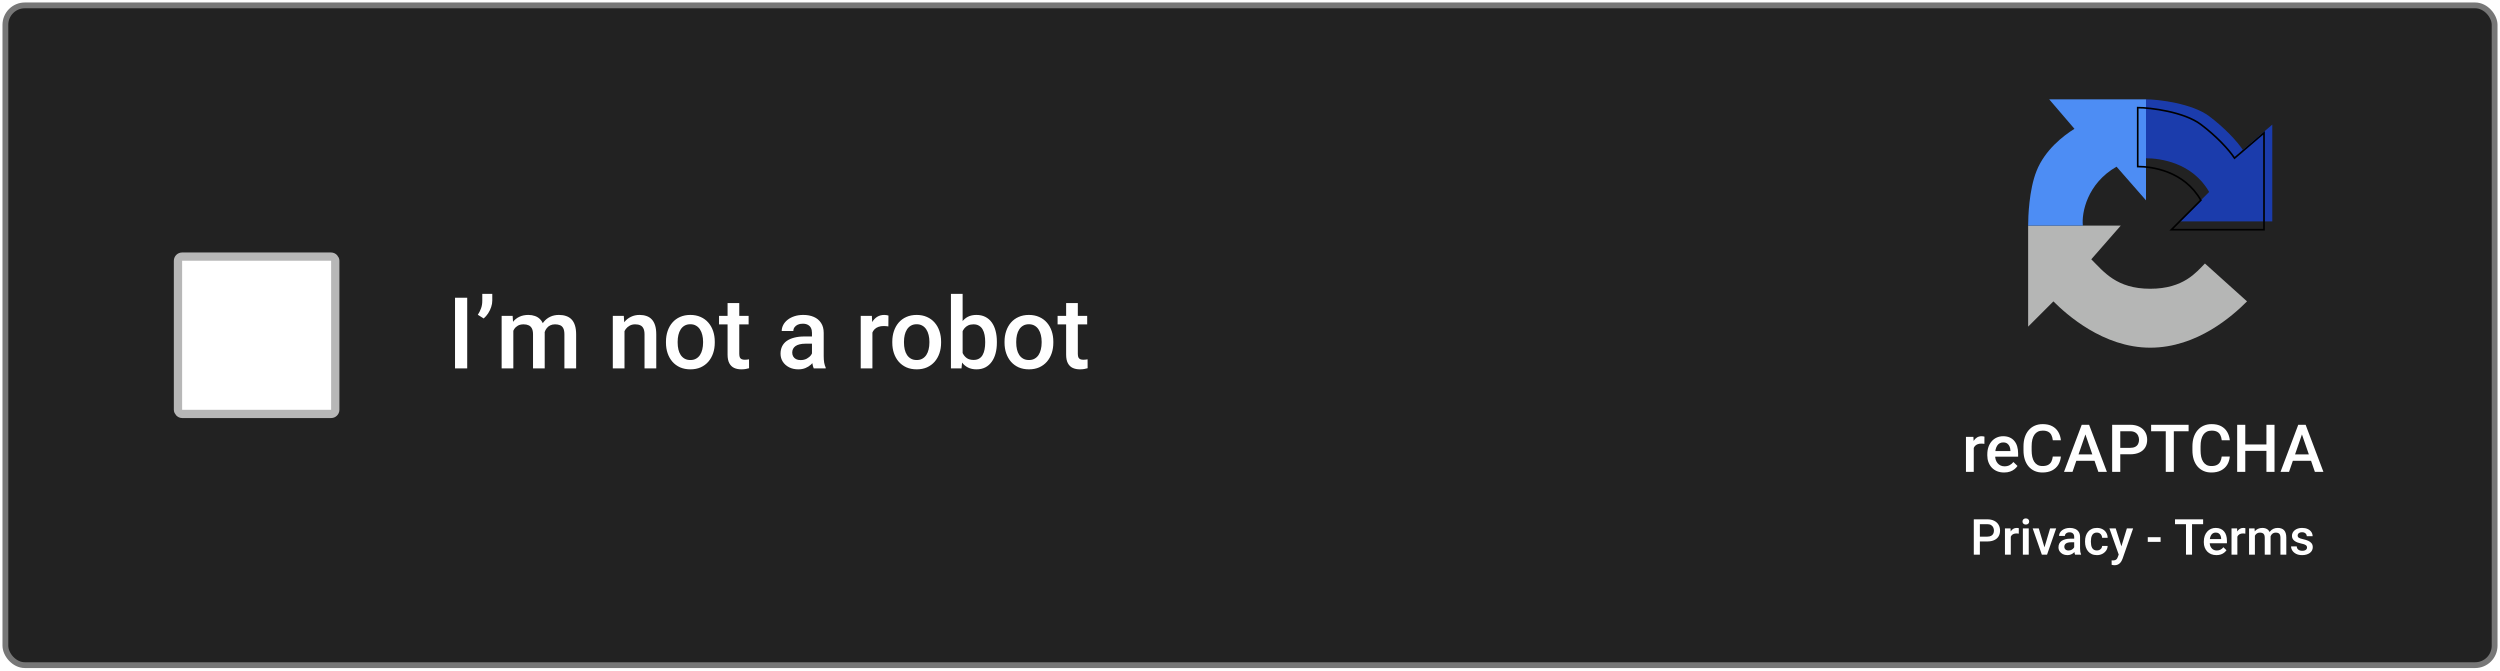<svg width="302" height="81" viewBox="0 0 302 81" fill="none" xmlns="http://www.w3.org/2000/svg">
<rect x="0.65" y="0.65" width="300.7" height="79.7" rx="2.35" fill="#222222"/>
<path d="M56.438 35.969V44.5H54.967V35.969H56.438ZM59.467 35.5V36.326C59.467 36.572 59.422 36.828 59.332 37.094C59.246 37.355 59.125 37.607 58.969 37.85C58.812 38.088 58.633 38.295 58.43 38.471L57.721 38.025C57.881 37.783 58.01 37.527 58.107 37.258C58.209 36.984 58.26 36.678 58.26 36.338V35.5H59.467ZM62.01 39.449V44.5H60.598V38.16H61.928L62.01 39.449ZM61.781 41.096L61.301 41.09C61.301 40.652 61.355 40.248 61.465 39.877C61.574 39.506 61.734 39.184 61.945 38.91C62.156 38.633 62.418 38.42 62.73 38.272C63.047 38.119 63.412 38.043 63.826 38.043C64.115 38.043 64.379 38.086 64.617 38.172C64.859 38.254 65.068 38.385 65.244 38.565C65.424 38.744 65.561 38.975 65.654 39.256C65.752 39.537 65.801 39.877 65.801 40.275V44.5H64.389V40.398C64.389 40.09 64.342 39.848 64.248 39.672C64.158 39.496 64.027 39.371 63.855 39.297C63.688 39.219 63.486 39.18 63.252 39.18C62.986 39.18 62.76 39.23 62.572 39.332C62.389 39.434 62.238 39.572 62.121 39.748C62.004 39.924 61.918 40.127 61.863 40.357C61.809 40.588 61.781 40.834 61.781 41.096ZM65.713 40.721L65.051 40.867C65.051 40.484 65.103 40.123 65.209 39.783C65.318 39.44 65.477 39.139 65.684 38.881C65.894 38.619 66.154 38.414 66.463 38.266C66.772 38.117 67.125 38.043 67.523 38.043C67.848 38.043 68.137 38.088 68.391 38.178C68.648 38.264 68.867 38.4 69.047 38.588C69.227 38.775 69.363 39.02 69.457 39.32C69.551 39.617 69.598 39.977 69.598 40.398V44.5H68.18V40.393C68.18 40.072 68.133 39.824 68.039 39.648C67.949 39.473 67.82 39.352 67.652 39.285C67.484 39.215 67.283 39.18 67.049 39.18C66.83 39.18 66.637 39.221 66.469 39.303C66.305 39.381 66.166 39.492 66.053 39.637C65.939 39.777 65.853 39.94 65.795 40.123C65.74 40.307 65.713 40.506 65.713 40.721ZM75.439 39.514V44.5H74.027V38.16H75.357L75.439 39.514ZM75.188 41.096L74.731 41.09C74.734 40.641 74.797 40.228 74.918 39.853C75.043 39.478 75.215 39.156 75.434 38.887C75.656 38.617 75.922 38.41 76.231 38.266C76.539 38.117 76.883 38.043 77.262 38.043C77.566 38.043 77.842 38.086 78.088 38.172C78.338 38.254 78.551 38.389 78.727 38.576C78.906 38.764 79.043 39.008 79.137 39.309C79.231 39.605 79.277 39.971 79.277 40.404V44.5H77.859V40.398C77.859 40.094 77.814 39.853 77.725 39.678C77.639 39.498 77.512 39.371 77.344 39.297C77.18 39.219 76.975 39.18 76.728 39.18C76.486 39.18 76.269 39.23 76.078 39.332C75.887 39.434 75.725 39.572 75.592 39.748C75.463 39.924 75.363 40.127 75.293 40.357C75.223 40.588 75.188 40.834 75.188 41.096ZM80.449 41.4V41.266C80.449 40.809 80.516 40.385 80.648 39.994C80.781 39.6 80.973 39.258 81.223 38.969C81.477 38.676 81.785 38.449 82.148 38.289C82.516 38.125 82.93 38.043 83.391 38.043C83.856 38.043 84.269 38.125 84.633 38.289C85 38.449 85.311 38.676 85.564 38.969C85.818 39.258 86.012 39.6 86.144 39.994C86.277 40.385 86.344 40.809 86.344 41.266V41.4C86.344 41.857 86.277 42.281 86.144 42.672C86.012 43.062 85.818 43.404 85.564 43.697C85.311 43.986 85.002 44.213 84.639 44.377C84.275 44.537 83.863 44.617 83.402 44.617C82.938 44.617 82.522 44.537 82.154 44.377C81.791 44.213 81.482 43.986 81.228 43.697C80.975 43.404 80.781 43.062 80.648 42.672C80.516 42.281 80.449 41.857 80.449 41.4ZM81.861 41.266V41.4C81.861 41.685 81.891 41.955 81.949 42.209C82.008 42.463 82.1 42.685 82.225 42.877C82.35 43.068 82.51 43.219 82.705 43.328C82.9 43.438 83.133 43.492 83.402 43.492C83.664 43.492 83.891 43.438 84.082 43.328C84.277 43.219 84.438 43.068 84.562 42.877C84.688 42.685 84.779 42.463 84.838 42.209C84.9 41.955 84.932 41.685 84.932 41.4V41.266C84.932 40.984 84.9 40.719 84.838 40.469C84.779 40.215 84.686 39.99 84.557 39.795C84.432 39.6 84.272 39.447 84.076 39.338C83.885 39.225 83.656 39.168 83.391 39.168C83.125 39.168 82.894 39.225 82.699 39.338C82.508 39.447 82.35 39.6 82.225 39.795C82.1 39.99 82.008 40.215 81.949 40.469C81.891 40.719 81.861 40.984 81.861 41.266ZM90.434 38.16V39.191H86.859V38.16H90.434ZM87.891 36.607H89.303V42.748C89.303 42.943 89.33 43.094 89.385 43.199C89.443 43.301 89.523 43.369 89.625 43.404C89.727 43.44 89.846 43.457 89.982 43.457C90.08 43.457 90.174 43.451 90.264 43.44C90.353 43.428 90.426 43.416 90.481 43.404L90.486 44.482C90.369 44.518 90.232 44.549 90.076 44.576C89.924 44.603 89.748 44.617 89.549 44.617C89.225 44.617 88.938 44.56 88.688 44.447C88.438 44.33 88.242 44.141 88.102 43.879C87.961 43.617 87.891 43.27 87.891 42.836V36.607ZM98.086 43.228V40.205C98.086 39.978 98.045 39.783 97.963 39.619C97.881 39.455 97.756 39.328 97.588 39.238C97.424 39.148 97.217 39.103 96.967 39.103C96.736 39.103 96.537 39.143 96.369 39.221C96.201 39.299 96.07 39.404 95.977 39.537C95.883 39.67 95.836 39.82 95.836 39.988H94.43C94.43 39.738 94.49 39.496 94.611 39.262C94.732 39.027 94.908 38.818 95.139 38.635C95.369 38.451 95.644 38.307 95.965 38.201C96.285 38.096 96.644 38.043 97.043 38.043C97.519 38.043 97.941 38.123 98.309 38.283C98.68 38.443 98.971 38.685 99.182 39.01C99.397 39.33 99.504 39.732 99.504 40.217V43.035C99.504 43.324 99.523 43.584 99.562 43.815C99.606 44.041 99.666 44.238 99.744 44.406V44.5H98.297C98.231 44.348 98.178 44.154 98.139 43.92C98.103 43.682 98.086 43.451 98.086 43.228ZM98.291 40.645L98.303 41.518H97.289C97.027 41.518 96.797 41.543 96.598 41.594C96.398 41.641 96.232 41.711 96.1 41.805C95.967 41.898 95.867 42.012 95.801 42.145C95.734 42.277 95.701 42.428 95.701 42.596C95.701 42.764 95.74 42.918 95.818 43.059C95.897 43.195 96.01 43.303 96.158 43.381C96.311 43.459 96.494 43.498 96.709 43.498C96.998 43.498 97.25 43.44 97.465 43.322C97.684 43.201 97.856 43.055 97.981 42.883C98.106 42.707 98.172 42.541 98.18 42.385L98.637 43.012C98.59 43.172 98.51 43.344 98.397 43.527C98.283 43.711 98.135 43.887 97.951 44.055C97.772 44.219 97.555 44.353 97.301 44.459C97.051 44.565 96.762 44.617 96.434 44.617C96.019 44.617 95.65 44.535 95.326 44.371C95.002 44.203 94.748 43.978 94.564 43.697C94.381 43.412 94.289 43.09 94.289 42.73C94.289 42.395 94.352 42.098 94.477 41.84C94.606 41.578 94.793 41.359 95.039 41.184C95.289 41.008 95.594 40.875 95.953 40.785C96.312 40.691 96.723 40.645 97.184 40.645H98.291ZM105.387 39.367V44.5H103.975V38.16H105.322L105.387 39.367ZM107.326 38.119L107.314 39.432C107.229 39.416 107.135 39.404 107.033 39.397C106.936 39.389 106.838 39.385 106.74 39.385C106.498 39.385 106.285 39.42 106.102 39.49C105.918 39.557 105.764 39.654 105.639 39.783C105.518 39.908 105.424 40.06 105.357 40.24C105.291 40.42 105.252 40.621 105.24 40.844L104.918 40.867C104.918 40.469 104.957 40.1 105.035 39.76C105.113 39.42 105.23 39.121 105.387 38.863C105.547 38.605 105.746 38.404 105.984 38.26C106.227 38.115 106.506 38.043 106.822 38.043C106.908 38.043 107 38.051 107.098 38.066C107.199 38.082 107.275 38.1 107.326 38.119ZM107.789 41.4V41.266C107.789 40.809 107.855 40.385 107.988 39.994C108.121 39.6 108.312 39.258 108.562 38.969C108.816 38.676 109.125 38.449 109.488 38.289C109.855 38.125 110.27 38.043 110.73 38.043C111.195 38.043 111.609 38.125 111.973 38.289C112.34 38.449 112.65 38.676 112.904 38.969C113.158 39.258 113.352 39.6 113.484 39.994C113.617 40.385 113.684 40.809 113.684 41.266V41.4C113.684 41.857 113.617 42.281 113.484 42.672C113.352 43.062 113.158 43.404 112.904 43.697C112.65 43.986 112.342 44.213 111.979 44.377C111.615 44.537 111.203 44.617 110.742 44.617C110.277 44.617 109.861 44.537 109.494 44.377C109.131 44.213 108.822 43.986 108.568 43.697C108.314 43.404 108.121 43.062 107.988 42.672C107.855 42.281 107.789 41.857 107.789 41.4ZM109.201 41.266V41.4C109.201 41.685 109.23 41.955 109.289 42.209C109.348 42.463 109.439 42.685 109.564 42.877C109.689 43.068 109.85 43.219 110.045 43.328C110.24 43.438 110.473 43.492 110.742 43.492C111.004 43.492 111.23 43.438 111.422 43.328C111.617 43.219 111.777 43.068 111.902 42.877C112.027 42.685 112.119 42.463 112.178 42.209C112.24 41.955 112.271 41.685 112.271 41.4V41.266C112.271 40.984 112.24 40.719 112.178 40.469C112.119 40.215 112.025 39.99 111.896 39.795C111.771 39.6 111.611 39.447 111.416 39.338C111.225 39.225 110.996 39.168 110.73 39.168C110.465 39.168 110.234 39.225 110.039 39.338C109.848 39.447 109.689 39.6 109.564 39.795C109.439 39.99 109.348 40.215 109.289 40.469C109.23 40.719 109.201 40.984 109.201 41.266ZM114.873 35.5H116.285V43.147L116.15 44.5H114.873V35.5ZM120.422 41.272V41.395C120.422 41.863 120.369 42.295 120.264 42.69C120.162 43.08 120.006 43.42 119.795 43.709C119.588 43.998 119.33 44.223 119.021 44.383C118.717 44.539 118.363 44.617 117.961 44.617C117.566 44.617 117.223 44.543 116.93 44.395C116.637 44.246 116.391 44.035 116.191 43.762C115.996 43.488 115.838 43.162 115.717 42.783C115.596 42.404 115.51 41.986 115.459 41.529V41.137C115.51 40.676 115.596 40.258 115.717 39.883C115.838 39.504 115.996 39.178 116.191 38.904C116.391 38.627 116.635 38.414 116.924 38.266C117.217 38.117 117.559 38.043 117.949 38.043C118.355 38.043 118.713 38.121 119.021 38.277C119.334 38.434 119.594 38.656 119.801 38.945C120.008 39.23 120.162 39.57 120.264 39.965C120.369 40.359 120.422 40.795 120.422 41.272ZM119.01 41.395V41.272C119.01 40.986 118.986 40.719 118.939 40.469C118.893 40.215 118.814 39.992 118.705 39.801C118.6 39.609 118.455 39.459 118.271 39.35C118.092 39.236 117.867 39.18 117.598 39.18C117.348 39.18 117.133 39.223 116.953 39.309C116.773 39.395 116.623 39.512 116.502 39.66C116.381 39.809 116.285 39.98 116.215 40.176C116.148 40.371 116.104 40.582 116.08 40.809V41.869C116.115 42.162 116.189 42.432 116.303 42.678C116.42 42.92 116.584 43.115 116.795 43.264C117.006 43.408 117.277 43.48 117.609 43.48C117.871 43.48 118.092 43.428 118.271 43.322C118.451 43.217 118.594 43.07 118.699 42.883C118.809 42.691 118.887 42.469 118.934 42.215C118.984 41.961 119.01 41.688 119.01 41.395ZM121.348 41.4V41.266C121.348 40.809 121.414 40.385 121.547 39.994C121.68 39.6 121.871 39.258 122.121 38.969C122.375 38.676 122.684 38.449 123.047 38.289C123.414 38.125 123.828 38.043 124.289 38.043C124.754 38.043 125.168 38.125 125.531 38.289C125.898 38.449 126.209 38.676 126.463 38.969C126.717 39.258 126.91 39.6 127.043 39.994C127.176 40.385 127.242 40.809 127.242 41.266V41.4C127.242 41.857 127.176 42.281 127.043 42.672C126.91 43.062 126.717 43.404 126.463 43.697C126.209 43.986 125.9 44.213 125.537 44.377C125.174 44.537 124.762 44.617 124.301 44.617C123.836 44.617 123.42 44.537 123.053 44.377C122.689 44.213 122.381 43.986 122.127 43.697C121.873 43.404 121.68 43.062 121.547 42.672C121.414 42.281 121.348 41.857 121.348 41.4ZM122.76 41.266V41.4C122.76 41.685 122.789 41.955 122.848 42.209C122.906 42.463 122.998 42.685 123.123 42.877C123.248 43.068 123.408 43.219 123.604 43.328C123.799 43.438 124.031 43.492 124.301 43.492C124.562 43.492 124.789 43.438 124.98 43.328C125.176 43.219 125.336 43.068 125.461 42.877C125.586 42.685 125.678 42.463 125.736 42.209C125.799 41.955 125.83 41.685 125.83 41.4V41.266C125.83 40.984 125.799 40.719 125.736 40.469C125.678 40.215 125.584 39.99 125.455 39.795C125.33 39.6 125.17 39.447 124.975 39.338C124.783 39.225 124.555 39.168 124.289 39.168C124.023 39.168 123.793 39.225 123.598 39.338C123.406 39.447 123.248 39.6 123.123 39.795C122.998 39.99 122.906 40.215 122.848 40.469C122.789 40.719 122.76 40.984 122.76 41.266ZM131.332 38.16V39.191H127.758V38.16H131.332ZM128.789 36.607H130.201V42.748C130.201 42.943 130.229 43.094 130.283 43.199C130.342 43.301 130.422 43.369 130.523 43.404C130.625 43.44 130.744 43.457 130.881 43.457C130.979 43.457 131.072 43.451 131.162 43.44C131.252 43.428 131.324 43.416 131.379 43.404L131.385 44.482C131.268 44.518 131.131 44.549 130.975 44.576C130.822 44.603 130.646 44.617 130.447 44.617C130.123 44.617 129.836 44.56 129.586 44.447C129.336 44.33 129.141 44.141 129 43.879C128.859 43.617 128.789 43.27 128.789 42.836V36.607Z" fill="white"/>
<rect x="21.5" y="31" width="19" height="19" rx="0.5" fill="white" stroke="#B7B7B7"/>
<g filter="url(#filter0_i_109_456)">
<path d="M270.441 37.407L265.356 32.831C264.339 33.848 262.814 35.882 258.746 35.882C254.678 35.882 253.153 33.848 251.627 32.322L255.186 28.254H244V40.458L247.051 37.407C248.576 38.932 253.051 43 258.746 43C264.441 43 268.746 39.102 270.441 37.407Z" fill="#B5B6B5"/>
</g>
<g filter="url(#filter1_i_109_456)">
<path d="M258.237 25.203L254.678 21.136C251.119 23.169 250.441 26.729 250.61 28.254H244C244 27.237 244.098 23.941 245.017 21.644C246.034 19.102 248.237 17.407 249.593 16.559L246.542 13H258.237L258.237 25.203Z" fill="#4D8DF4"/>
</g>
<g filter="url(#filter2_i_109_456)">
<path d="M262.305 27.746L265.864 24.186C263.831 20.627 259.932 20.119 258.237 20.119V13C259.763 13 263.831 13.508 265.864 15.034C267.762 16.457 269.254 18.085 269.932 19.102L273.492 16.051V27.746H262.305Z" fill="#1B3CAC"/>
</g>
<path d="M262.305 27.746L265.864 24.186C263.831 20.627 259.932 20.119 258.237 20.119V13C259.763 13 263.831 13.508 265.864 15.034C267.762 16.457 269.254 18.085 269.932 19.102L273.492 16.051V27.746H262.305Z" stroke="black" stroke-width="0.2"/>
<path d="M238.43 53.578V57H237.488V52.773H238.387L238.43 53.578ZM239.723 52.746L239.715 53.621C239.658 53.611 239.595 53.603 239.527 53.598C239.462 53.592 239.397 53.59 239.332 53.59C239.171 53.59 239.029 53.613 238.906 53.66C238.784 53.704 238.681 53.77 238.598 53.855C238.517 53.939 238.454 54.04 238.41 54.16C238.366 54.28 238.34 54.414 238.332 54.562L238.117 54.578C238.117 54.312 238.143 54.066 238.195 53.84C238.247 53.613 238.326 53.414 238.43 53.242C238.536 53.07 238.669 52.936 238.828 52.84C238.99 52.743 239.176 52.695 239.387 52.695C239.444 52.695 239.505 52.7 239.57 52.711C239.638 52.721 239.689 52.733 239.723 52.746ZM242.098 57.078C241.785 57.078 241.503 57.027 241.25 56.926C241 56.822 240.786 56.677 240.609 56.492C240.435 56.307 240.301 56.09 240.207 55.84C240.113 55.59 240.066 55.32 240.066 55.031V54.875C240.066 54.544 240.115 54.245 240.211 53.977C240.307 53.708 240.441 53.479 240.613 53.289C240.785 53.096 240.988 52.949 241.223 52.848C241.457 52.746 241.711 52.695 241.984 52.695C242.286 52.695 242.551 52.746 242.777 52.848C243.004 52.949 243.191 53.092 243.34 53.277C243.491 53.46 243.603 53.677 243.676 53.93C243.751 54.182 243.789 54.461 243.789 54.766V55.168H240.523V54.492H242.859V54.418C242.854 54.249 242.82 54.09 242.758 53.941C242.698 53.793 242.605 53.673 242.48 53.582C242.355 53.491 242.189 53.445 241.98 53.445C241.824 53.445 241.685 53.479 241.562 53.547C241.443 53.612 241.342 53.707 241.262 53.832C241.181 53.957 241.118 54.108 241.074 54.285C241.033 54.46 241.012 54.656 241.012 54.875V55.031C241.012 55.216 241.036 55.388 241.086 55.547C241.138 55.703 241.214 55.84 241.312 55.957C241.411 56.074 241.531 56.167 241.672 56.234C241.812 56.3 241.973 56.332 242.152 56.332C242.379 56.332 242.581 56.286 242.758 56.195C242.935 56.104 243.089 55.975 243.219 55.809L243.715 56.289C243.624 56.422 243.505 56.55 243.359 56.672C243.214 56.792 243.035 56.889 242.824 56.965C242.616 57.04 242.374 57.078 242.098 57.078ZM247.977 55.148H248.953C248.922 55.521 248.818 55.853 248.641 56.145C248.464 56.434 248.215 56.661 247.895 56.828C247.574 56.995 247.185 57.078 246.727 57.078C246.375 57.078 246.059 57.016 245.777 56.891C245.496 56.763 245.255 56.583 245.055 56.352C244.854 56.117 244.701 55.835 244.594 55.504C244.49 55.173 244.438 54.803 244.438 54.395V53.922C244.438 53.513 244.491 53.143 244.598 52.812C244.707 52.482 244.863 52.199 245.066 51.965C245.27 51.728 245.513 51.547 245.797 51.422C246.083 51.297 246.405 51.234 246.762 51.234C247.215 51.234 247.598 51.318 247.91 51.484C248.223 51.651 248.465 51.882 248.637 52.176C248.811 52.47 248.918 52.807 248.957 53.188H247.98C247.954 52.943 247.897 52.733 247.809 52.559C247.723 52.384 247.595 52.251 247.426 52.16C247.257 52.066 247.035 52.02 246.762 52.02C246.538 52.02 246.342 52.061 246.176 52.145C246.009 52.228 245.87 52.35 245.758 52.512C245.646 52.673 245.561 52.872 245.504 53.109C245.449 53.344 245.422 53.612 245.422 53.914V54.395C245.422 54.681 245.447 54.941 245.496 55.176C245.548 55.408 245.626 55.607 245.73 55.773C245.837 55.94 245.973 56.069 246.137 56.16C246.301 56.251 246.497 56.297 246.727 56.297C247.005 56.297 247.23 56.253 247.402 56.164C247.577 56.075 247.708 55.947 247.797 55.777C247.888 55.605 247.948 55.396 247.977 55.148ZM252.059 52.07L250.359 57H249.332L251.473 51.312H252.129L252.059 52.07ZM253.48 57L251.777 52.07L251.703 51.312H252.363L254.512 57H253.48ZM253.398 54.891V55.668H250.305V54.891H253.398ZM257.309 54.879H255.828V54.102H257.309C257.566 54.102 257.775 54.06 257.934 53.977C258.092 53.893 258.208 53.779 258.281 53.633C258.357 53.484 258.395 53.315 258.395 53.125C258.395 52.945 258.357 52.777 258.281 52.621C258.208 52.462 258.092 52.335 257.934 52.238C257.775 52.142 257.566 52.094 257.309 52.094H256.129V57H255.148V51.312H257.309C257.749 51.312 258.122 51.391 258.43 51.547C258.74 51.7 258.975 51.914 259.137 52.188C259.298 52.458 259.379 52.768 259.379 53.117C259.379 53.484 259.298 53.8 259.137 54.062C258.975 54.325 258.74 54.527 258.43 54.668C258.122 54.809 257.749 54.879 257.309 54.879ZM262.598 51.312V57H261.625V51.312H262.598ZM264.383 51.312V52.094H259.855V51.312H264.383ZM268.383 55.148H269.359C269.328 55.521 269.224 55.853 269.047 56.145C268.87 56.434 268.621 56.661 268.301 56.828C267.98 56.995 267.591 57.078 267.133 57.078C266.781 57.078 266.465 57.016 266.184 56.891C265.902 56.763 265.661 56.583 265.461 56.352C265.26 56.117 265.107 55.835 265 55.504C264.896 55.173 264.844 54.803 264.844 54.395V53.922C264.844 53.513 264.897 53.143 265.004 52.812C265.113 52.482 265.27 52.199 265.473 51.965C265.676 51.728 265.919 51.547 266.203 51.422C266.49 51.297 266.811 51.234 267.168 51.234C267.621 51.234 268.004 51.318 268.316 51.484C268.629 51.651 268.871 51.882 269.043 52.176C269.217 52.47 269.324 52.807 269.363 53.188H268.387C268.361 52.943 268.303 52.733 268.215 52.559C268.129 52.384 268.001 52.251 267.832 52.16C267.663 52.066 267.441 52.02 267.168 52.02C266.944 52.02 266.749 52.061 266.582 52.145C266.415 52.228 266.276 52.35 266.164 52.512C266.052 52.673 265.967 52.872 265.91 53.109C265.855 53.344 265.828 53.612 265.828 53.914V54.395C265.828 54.681 265.853 54.941 265.902 55.176C265.954 55.408 266.033 55.607 266.137 55.773C266.243 55.94 266.379 56.069 266.543 56.16C266.707 56.251 266.904 56.297 267.133 56.297C267.411 56.297 267.637 56.253 267.809 56.164C267.983 56.075 268.115 55.947 268.203 55.777C268.294 55.605 268.354 55.396 268.383 55.148ZM274.008 53.688V54.465H270.988V53.688H274.008ZM271.23 51.312V57H270.25V51.312H271.23ZM274.762 51.312V57H273.785V51.312H274.762ZM278.215 52.07L276.516 57H275.488L277.629 51.312H278.285L278.215 52.07ZM279.637 57L277.934 52.07L277.859 51.312H278.52L280.668 57H279.637ZM279.555 54.891V55.668H276.461V54.891H279.555Z" fill="white"/>
<path d="M240.054 65.409H238.943V64.826H240.054C240.247 64.826 240.403 64.795 240.522 64.732C240.642 64.67 240.729 64.584 240.783 64.475C240.84 64.363 240.868 64.236 240.868 64.094C240.868 63.959 240.84 63.833 240.783 63.716C240.729 63.597 240.642 63.501 240.522 63.429C240.403 63.356 240.247 63.32 240.054 63.32H239.169V67H238.434V62.734H240.054C240.384 62.734 240.664 62.793 240.895 62.91C241.127 63.025 241.304 63.185 241.425 63.391C241.546 63.594 241.606 63.826 241.606 64.088C241.606 64.363 241.546 64.6 241.425 64.797C241.304 64.994 241.127 65.145 240.895 65.251C240.664 65.356 240.384 65.409 240.054 65.409ZM242.904 64.434V67H242.198V63.83H242.872L242.904 64.434ZM243.874 63.81L243.868 64.466C243.825 64.458 243.778 64.452 243.728 64.448C243.679 64.444 243.63 64.442 243.581 64.442C243.46 64.442 243.354 64.46 243.262 64.495C243.17 64.528 243.093 64.577 243.03 64.642C242.97 64.704 242.923 64.78 242.89 64.87C242.856 64.96 242.837 65.061 242.831 65.172L242.67 65.184C242.67 64.984 242.689 64.8 242.729 64.63C242.768 64.46 242.826 64.311 242.904 64.182C242.984 64.053 243.084 63.952 243.203 63.88C243.324 63.808 243.464 63.772 243.622 63.772C243.665 63.772 243.711 63.775 243.76 63.783C243.811 63.791 243.849 63.8 243.874 63.81ZM245.072 63.83V67H244.363V63.83H245.072ZM244.316 62.998C244.316 62.891 244.352 62.802 244.422 62.731C244.494 62.659 244.594 62.623 244.721 62.623C244.846 62.623 244.944 62.659 245.017 62.731C245.089 62.802 245.125 62.891 245.125 62.998C245.125 63.103 245.089 63.191 245.017 63.262C244.944 63.332 244.846 63.367 244.721 63.367C244.594 63.367 244.494 63.332 244.422 63.262C244.352 63.191 244.316 63.103 244.316 62.998ZM246.877 66.44L247.653 63.83H248.386L247.284 67H246.827L246.877 66.44ZM246.282 63.83L247.073 66.452L247.111 67H246.654L245.547 63.83H246.282ZM250.562 66.364V64.853C250.562 64.739 250.542 64.642 250.501 64.56C250.46 64.478 250.397 64.414 250.313 64.369C250.231 64.324 250.128 64.302 250.003 64.302C249.888 64.302 249.788 64.321 249.704 64.36C249.62 64.399 249.555 64.452 249.508 64.519C249.461 64.585 249.438 64.66 249.438 64.744H248.734C248.734 64.619 248.765 64.498 248.825 64.381C248.886 64.264 248.974 64.159 249.089 64.067C249.204 63.976 249.342 63.903 249.502 63.851C249.662 63.798 249.842 63.772 250.041 63.772C250.279 63.772 250.49 63.812 250.674 63.892C250.859 63.972 251.005 64.093 251.11 64.255C251.218 64.415 251.271 64.616 251.271 64.858V66.268C251.271 66.412 251.281 66.542 251.301 66.657C251.322 66.77 251.353 66.869 251.392 66.953V67H250.668C250.635 66.924 250.608 66.827 250.589 66.71C250.571 66.591 250.562 66.476 250.562 66.364ZM250.665 65.072L250.671 65.509H250.164C250.033 65.509 249.918 65.522 249.818 65.547C249.719 65.57 249.636 65.606 249.569 65.652C249.503 65.699 249.453 65.756 249.42 65.822C249.387 65.889 249.37 65.964 249.37 66.048C249.37 66.132 249.39 66.209 249.429 66.279C249.468 66.348 249.524 66.401 249.599 66.44C249.675 66.48 249.767 66.499 249.874 66.499C250.019 66.499 250.145 66.47 250.252 66.411C250.361 66.351 250.447 66.277 250.51 66.191C250.572 66.103 250.605 66.02 250.609 65.942L250.838 66.256C250.814 66.336 250.774 66.422 250.718 66.514C250.661 66.606 250.587 66.693 250.495 66.777C250.405 66.859 250.297 66.927 250.17 66.98C250.045 67.032 249.9 67.059 249.736 67.059C249.529 67.059 249.345 67.018 249.183 66.936C249.021 66.852 248.894 66.739 248.802 66.599C248.71 66.456 248.664 66.295 248.664 66.115C248.664 65.947 248.695 65.799 248.758 65.67C248.822 65.539 248.916 65.43 249.039 65.342C249.164 65.254 249.316 65.188 249.496 65.143C249.676 65.096 249.881 65.072 250.111 65.072H250.665ZM253.305 66.496C253.42 66.496 253.523 66.474 253.615 66.429C253.709 66.382 253.784 66.317 253.841 66.235C253.899 66.153 253.932 66.059 253.938 65.951H254.603C254.599 66.156 254.538 66.343 254.421 66.511C254.304 66.679 254.148 66.812 253.955 66.912C253.762 67.01 253.548 67.059 253.313 67.059C253.071 67.059 252.86 67.018 252.681 66.936C252.501 66.852 252.352 66.736 252.232 66.59C252.113 66.443 252.023 66.274 251.963 66.083C251.904 65.892 251.875 65.686 251.875 65.468V65.365C251.875 65.147 251.904 64.941 251.963 64.75C252.023 64.557 252.113 64.387 252.232 64.24C252.352 64.094 252.501 63.98 252.681 63.898C252.86 63.813 253.07 63.772 253.311 63.772C253.564 63.772 253.787 63.822 253.979 63.924C254.17 64.023 254.32 64.163 254.43 64.343C254.541 64.52 254.599 64.728 254.603 64.964H253.938C253.932 64.847 253.902 64.741 253.85 64.647C253.799 64.552 253.727 64.476 253.633 64.419C253.541 64.362 253.431 64.334 253.302 64.334C253.159 64.334 253.041 64.363 252.947 64.422C252.854 64.478 252.78 64.557 252.728 64.656C252.675 64.754 252.637 64.864 252.613 64.987C252.592 65.108 252.581 65.234 252.581 65.365V65.468C252.581 65.599 252.592 65.726 252.613 65.849C252.635 65.972 252.672 66.082 252.725 66.18C252.779 66.275 252.854 66.353 252.947 66.411C253.041 66.468 253.16 66.496 253.305 66.496ZM256.064 66.654L256.926 63.83H257.682L256.41 67.483C256.381 67.561 256.343 67.647 256.296 67.738C256.249 67.83 256.188 67.917 256.111 67.999C256.037 68.083 255.944 68.15 255.833 68.201C255.722 68.254 255.587 68.28 255.429 68.28C255.366 68.28 255.306 68.274 255.247 68.263C255.19 68.253 255.137 68.242 255.086 68.231L255.083 67.691C255.103 67.693 255.126 67.695 255.153 67.697C255.183 67.699 255.206 67.7 255.224 67.7C255.341 67.7 255.438 67.686 255.517 67.656C255.595 67.629 255.658 67.584 255.707 67.522C255.758 67.459 255.801 67.375 255.836 67.269L256.064 66.654ZM255.578 63.83L256.331 66.203L256.457 66.947L255.968 67.073L254.816 63.83H255.578ZM261.001 64.897V65.459H259.451V64.897H261.001ZM264.798 62.734V67H264.068V62.734H264.798ZM266.137 62.734V63.32H262.741V62.734H266.137ZM267.745 67.059C267.511 67.059 267.299 67.02 267.109 66.944C266.922 66.866 266.762 66.758 266.629 66.619C266.498 66.481 266.397 66.317 266.327 66.13C266.257 65.942 266.222 65.74 266.222 65.523V65.406C266.222 65.158 266.258 64.934 266.33 64.732C266.402 64.531 266.503 64.359 266.632 64.217C266.761 64.072 266.913 63.962 267.089 63.886C267.265 63.81 267.455 63.772 267.66 63.772C267.887 63.772 268.085 63.81 268.255 63.886C268.425 63.962 268.565 64.069 268.677 64.208C268.79 64.345 268.874 64.508 268.929 64.697C268.985 64.887 269.014 65.096 269.014 65.324V65.626H266.564V65.119H268.316V65.064C268.312 64.936 268.287 64.817 268.24 64.706C268.195 64.595 268.126 64.505 268.032 64.436C267.938 64.368 267.813 64.334 267.657 64.334C267.54 64.334 267.436 64.359 267.344 64.41C267.254 64.459 267.179 64.53 267.118 64.624C267.058 64.718 267.011 64.831 266.978 64.964C266.946 65.095 266.931 65.242 266.931 65.406V65.523C266.931 65.662 266.949 65.791 266.986 65.91C267.025 66.027 267.082 66.13 267.156 66.218C267.23 66.306 267.32 66.375 267.426 66.426C267.531 66.475 267.651 66.499 267.786 66.499C267.956 66.499 268.107 66.465 268.24 66.397C268.373 66.328 268.488 66.231 268.586 66.106L268.958 66.467C268.89 66.566 268.801 66.662 268.691 66.754C268.582 66.844 268.448 66.917 268.29 66.974C268.134 67.03 267.952 67.059 267.745 67.059ZM270.273 64.434V67H269.567V63.83H270.241L270.273 64.434ZM271.243 63.81L271.237 64.466C271.194 64.458 271.147 64.452 271.097 64.448C271.048 64.444 270.999 64.442 270.95 64.442C270.829 64.442 270.723 64.46 270.631 64.495C270.539 64.528 270.462 64.577 270.399 64.642C270.339 64.704 270.292 64.78 270.259 64.87C270.226 64.96 270.206 65.061 270.2 65.172L270.039 65.184C270.039 64.984 270.059 64.8 270.098 64.63C270.137 64.46 270.195 64.311 270.273 64.182C270.354 64.053 270.453 63.952 270.572 63.88C270.693 63.808 270.833 63.772 270.991 63.772C271.034 63.772 271.08 63.775 271.129 63.783C271.18 63.791 271.218 63.8 271.243 63.81ZM272.392 64.475V67H271.686V63.83H272.351L272.392 64.475ZM272.277 65.298L272.037 65.295C272.037 65.076 272.064 64.874 272.119 64.689C272.174 64.503 272.254 64.342 272.359 64.205C272.465 64.066 272.596 63.96 272.752 63.886C272.91 63.81 273.093 63.772 273.3 63.772C273.444 63.772 273.576 63.793 273.695 63.836C273.816 63.877 273.921 63.942 274.009 64.032C274.099 64.122 274.167 64.237 274.214 64.378C274.263 64.519 274.287 64.689 274.287 64.888V67H273.581V64.949C273.581 64.795 273.558 64.674 273.511 64.586C273.466 64.498 273.4 64.436 273.314 64.398C273.23 64.359 273.13 64.34 273.013 64.34C272.88 64.34 272.767 64.365 272.673 64.416C272.581 64.467 272.506 64.536 272.447 64.624C272.389 64.712 272.346 64.814 272.318 64.929C272.291 65.044 272.277 65.167 272.277 65.298ZM274.243 65.11L273.912 65.184C273.912 64.992 273.938 64.811 273.991 64.642C274.046 64.47 274.125 64.319 274.229 64.19C274.334 64.06 274.464 63.957 274.618 63.883C274.772 63.809 274.949 63.772 275.148 63.772C275.311 63.772 275.455 63.794 275.582 63.839C275.711 63.882 275.82 63.95 275.91 64.044C276 64.138 276.068 64.26 276.115 64.41C276.162 64.559 276.186 64.738 276.186 64.949V67H275.477V64.946C275.477 64.786 275.453 64.662 275.406 64.574C275.361 64.486 275.297 64.426 275.213 64.393C275.129 64.357 275.028 64.34 274.911 64.34C274.802 64.34 274.705 64.36 274.621 64.401C274.539 64.44 274.47 64.496 274.413 64.568C274.356 64.639 274.313 64.72 274.284 64.811C274.257 64.903 274.243 65.003 274.243 65.11ZM278.69 66.142C278.69 66.071 278.673 66.008 278.638 65.951C278.603 65.893 278.535 65.84 278.436 65.793C278.338 65.746 278.193 65.703 278.002 65.664C277.834 65.627 277.68 65.583 277.539 65.532C277.4 65.48 277.281 65.416 277.182 65.342C277.082 65.268 277.005 65.18 276.95 65.078C276.896 64.977 276.868 64.859 276.868 64.727C276.868 64.598 276.896 64.476 276.953 64.36C277.01 64.245 277.091 64.144 277.196 64.056C277.302 63.968 277.43 63.898 277.58 63.848C277.732 63.797 277.902 63.772 278.09 63.772C278.355 63.772 278.583 63.816 278.772 63.906C278.964 63.994 279.11 64.114 279.212 64.267C279.313 64.417 279.364 64.587 279.364 64.776H278.658C278.658 64.692 278.637 64.614 278.594 64.542C278.553 64.468 278.49 64.408 278.406 64.363C278.322 64.316 278.217 64.293 278.09 64.293C277.969 64.293 277.868 64.312 277.788 64.352C277.71 64.389 277.651 64.438 277.612 64.498C277.575 64.559 277.557 64.625 277.557 64.697C277.557 64.75 277.566 64.798 277.586 64.841C277.607 64.882 277.643 64.92 277.691 64.955C277.74 64.988 277.807 65.019 277.891 65.049C277.977 65.078 278.084 65.106 278.213 65.134C278.455 65.185 278.663 65.25 278.837 65.33C279.013 65.408 279.147 65.51 279.241 65.635C279.335 65.758 279.382 65.914 279.382 66.103C279.382 66.244 279.352 66.373 279.291 66.49C279.232 66.606 279.146 66.706 279.033 66.792C278.92 66.876 278.784 66.941 278.626 66.988C278.47 67.035 278.294 67.059 278.099 67.059C277.812 67.059 277.568 67.008 277.369 66.906C277.17 66.803 277.019 66.671 276.915 66.511C276.813 66.349 276.763 66.181 276.763 66.007H277.445C277.453 66.138 277.489 66.242 277.554 66.32C277.62 66.397 277.702 66.452 277.8 66.487C277.899 66.52 278.002 66.537 278.107 66.537C278.234 66.537 278.341 66.52 278.427 66.487C278.513 66.452 278.578 66.405 278.623 66.347C278.668 66.286 278.69 66.218 278.69 66.142Z" fill="white"/>
<rect x="0.65" y="0.65" width="300.7" height="79.7" rx="2.35" stroke="#777777" stroke-width="0.7"/>
<defs>
<filter id="filter0_i_109_456" x="244" y="27.254" width="27.44" height="15.746" filterUnits="userSpaceOnUse" color-interpolation-filters="sRGB">
<feFlood flood-opacity="0" result="BackgroundImageFix"/>
<feBlend mode="normal" in="SourceGraphic" in2="BackgroundImageFix" result="shape"/>
<feColorMatrix in="SourceAlpha" type="matrix" values="0 0 0 0 0 0 0 0 0 0 0 0 0 0 0 0 0 0 127 0" result="hardAlpha"/>
<feOffset dx="1" dy="-1"/>
<feGaussianBlur stdDeviation="0.5"/>
<feComposite in2="hardAlpha" operator="arithmetic" k2="-1" k3="1"/>
<feColorMatrix type="matrix" values="0 0 0 0 1 0 0 0 0 1 0 0 0 0 1 0 0 0 0.2 0"/>
<feBlend mode="normal" in2="shape" result="effect1_innerShadow_109_456"/>
</filter>
<filter id="filter1_i_109_456" x="244" y="12" width="15.237" height="16.254" filterUnits="userSpaceOnUse" color-interpolation-filters="sRGB">
<feFlood flood-opacity="0" result="BackgroundImageFix"/>
<feBlend mode="normal" in="SourceGraphic" in2="BackgroundImageFix" result="shape"/>
<feColorMatrix in="SourceAlpha" type="matrix" values="0 0 0 0 0 0 0 0 0 0 0 0 0 0 0 0 0 0 127 0" result="hardAlpha"/>
<feOffset dx="1" dy="-1"/>
<feGaussianBlur stdDeviation="0.5"/>
<feComposite in2="hardAlpha" operator="arithmetic" k2="-1" k3="1"/>
<feColorMatrix type="matrix" values="0 0 0 0 0 0 0 0 0 0 0 0 0 0 0 0 0 0 0.1 0"/>
<feBlend mode="normal" in2="shape" result="effect1_innerShadow_109_456"/>
</filter>
<filter id="filter2_i_109_456" x="258.138" y="11.9" width="16.454" height="15.946" filterUnits="userSpaceOnUse" color-interpolation-filters="sRGB">
<feFlood flood-opacity="0" result="BackgroundImageFix"/>
<feBlend mode="normal" in="SourceGraphic" in2="BackgroundImageFix" result="shape"/>
<feColorMatrix in="SourceAlpha" type="matrix" values="0 0 0 0 0 0 0 0 0 0 0 0 0 0 0 0 0 0 127 0" result="hardAlpha"/>
<feOffset dx="1" dy="-1"/>
<feGaussianBlur stdDeviation="0.5"/>
<feComposite in2="hardAlpha" operator="arithmetic" k2="-1" k3="1"/>
<feColorMatrix type="matrix" values="0 0 0 0 0 0 0 0 0 0 0 0 0 0 0 0 0 0 0.1 0"/>
<feBlend mode="normal" in2="shape" result="effect1_innerShadow_109_456"/>
</filter>
</defs>
</svg>
